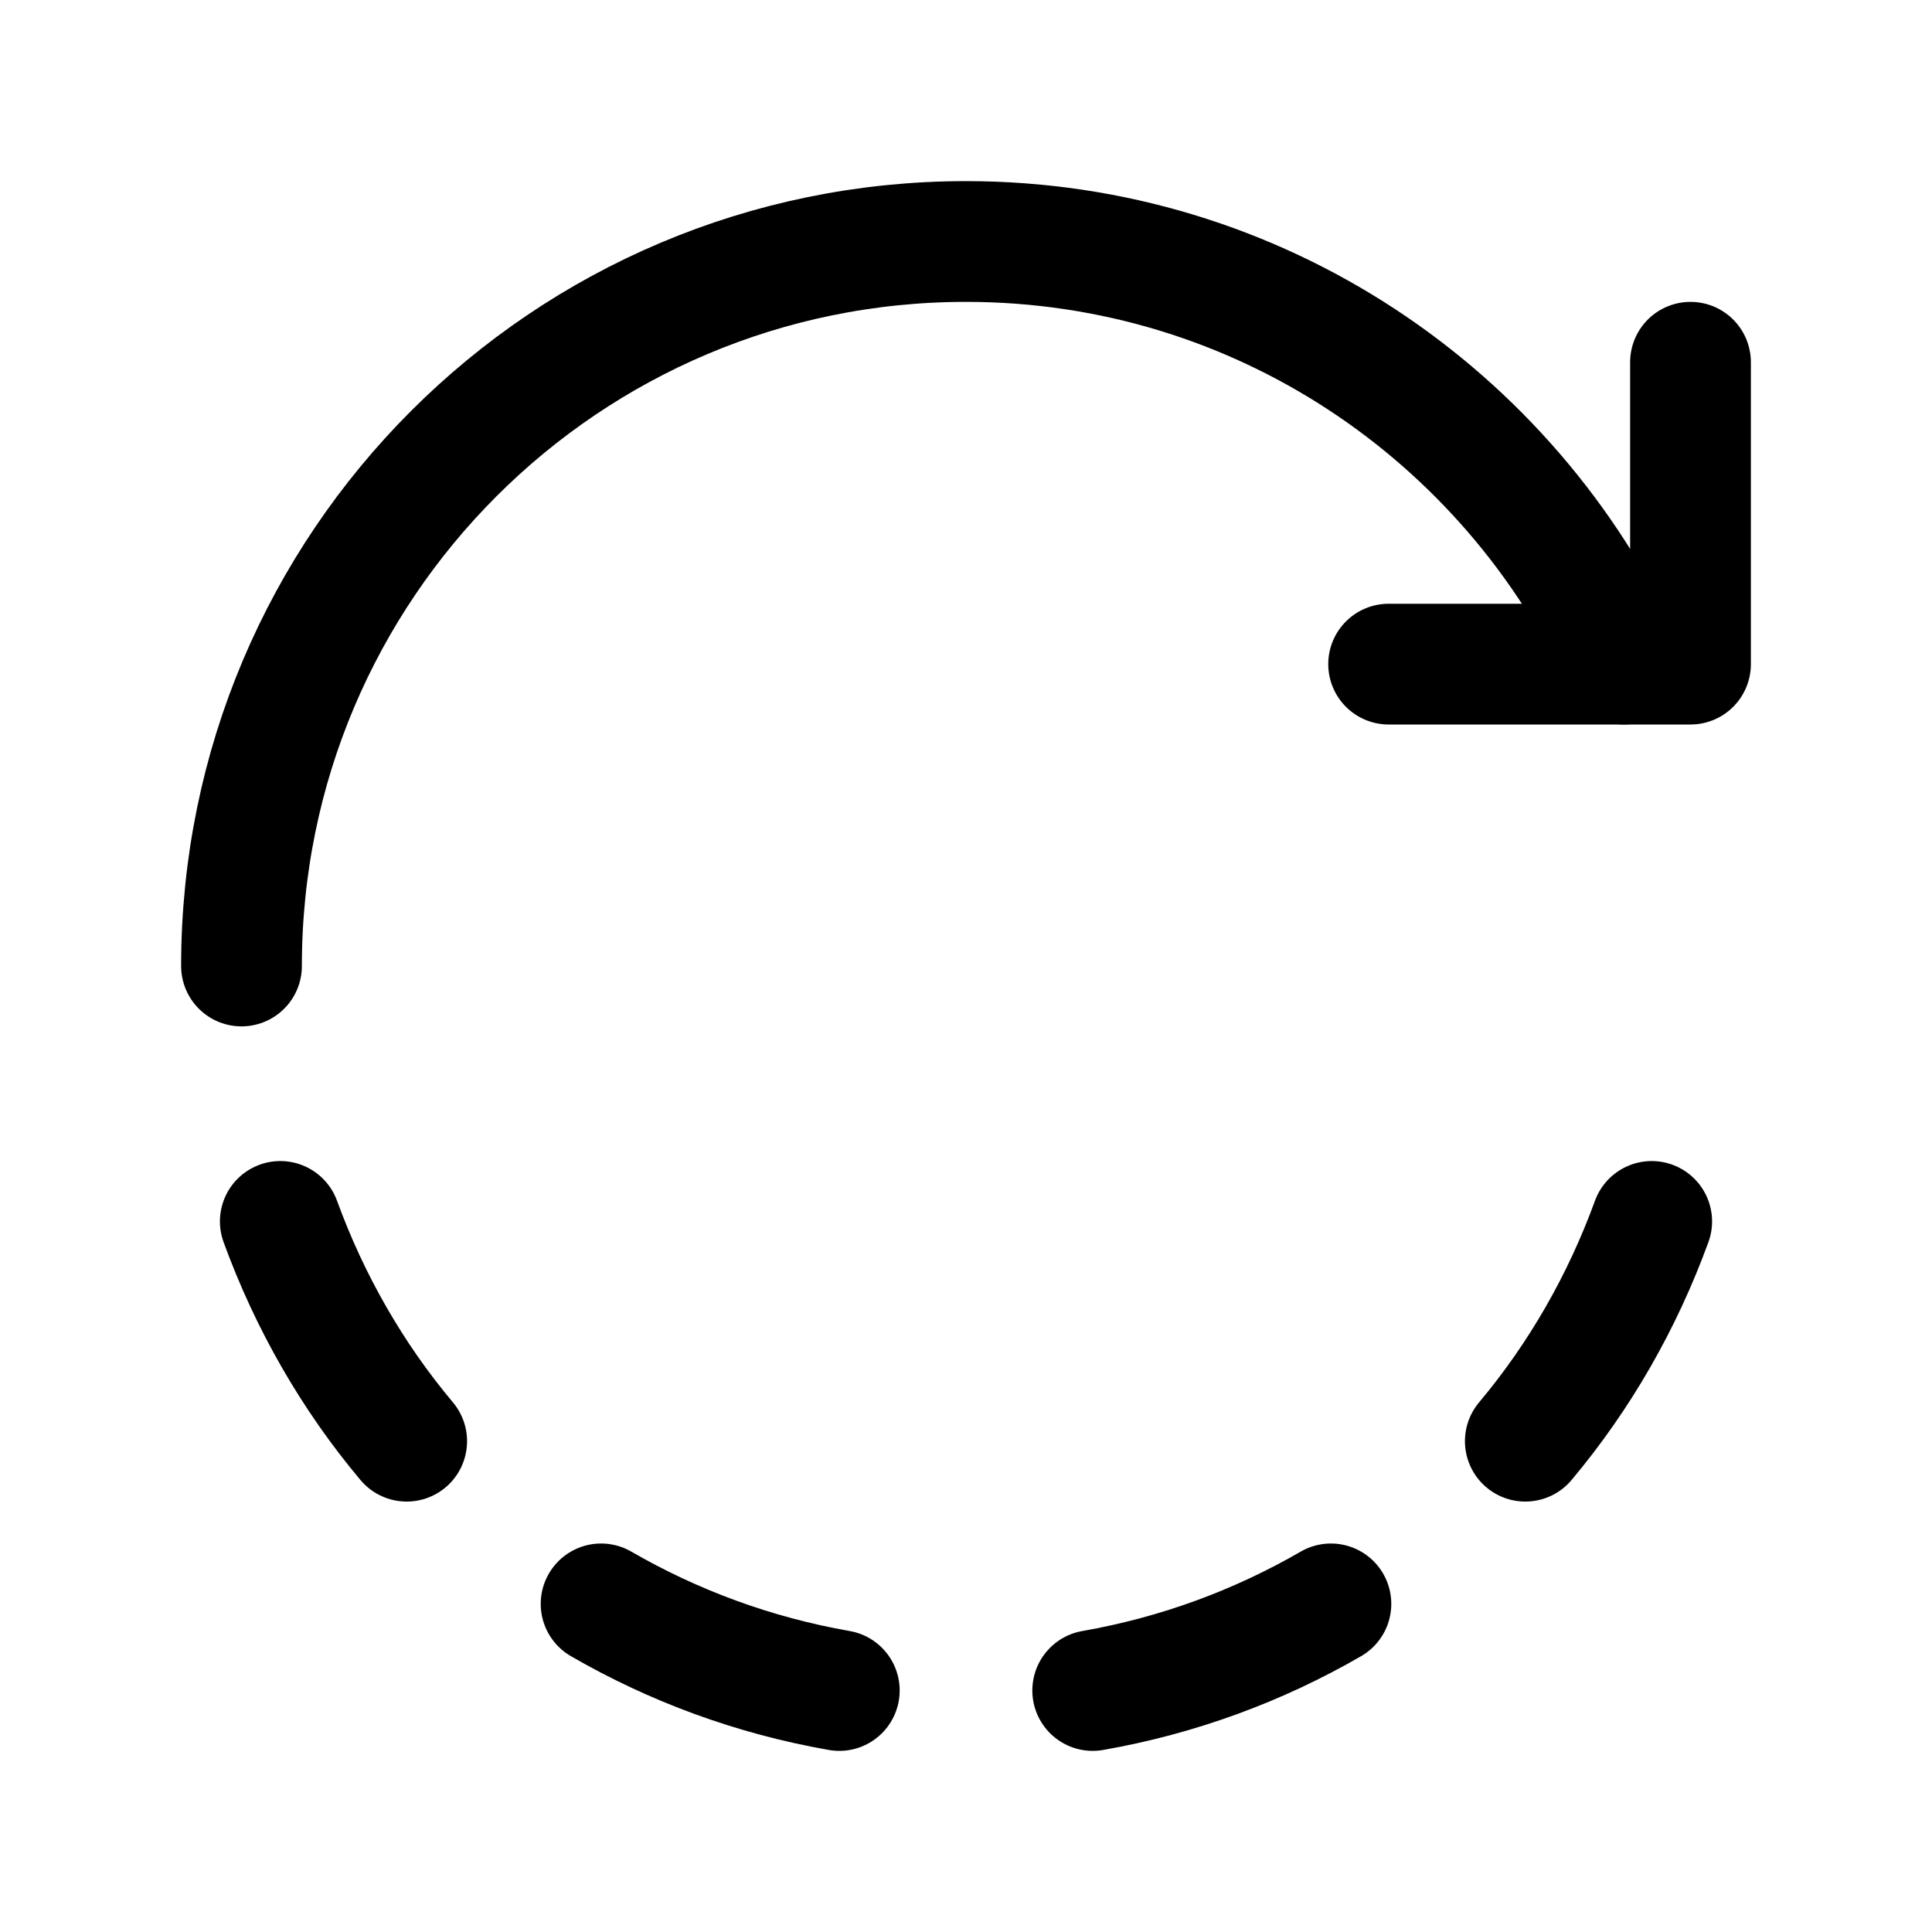 <svg viewBox="0 0 24 24" fill="none" xmlns="http://www.w3.org/2000/svg">
<path d="M17.25 8.25H21V4.5" stroke="currentColor" stroke-width="1.5" stroke-linecap="round" stroke-linejoin="round"/>
<path d="M16.533 19.924C15.633 20.445 14.636 20.814 13.574 21" stroke="currentColor" stroke-width="1.5" stroke-linecap="round" stroke-linejoin="round"/>
<path d="M20.518 15.173C20.152 16.177 19.622 17.1 18.948 17.903" stroke="currentColor" stroke-width="1.5" stroke-linecap="round" stroke-linejoin="round"/>
<path d="M10.426 21C9.364 20.814 8.368 20.445 7.467 19.924" stroke="currentColor" stroke-width="1.5" stroke-linecap="round" stroke-linejoin="round"/>
<path d="M5.052 17.903C4.378 17.1 3.848 16.177 3.482 15.173" stroke="currentColor" stroke-width="1.5" stroke-linecap="round" stroke-linejoin="round"/>
<path d="M3 12C3 7.029 7.029 3 12 3C15.63 3 18.751 5.154 20.174 8.25" stroke="currentColor" stroke-width="1.5" stroke-linecap="round" stroke-linejoin="round"/>
</svg>
